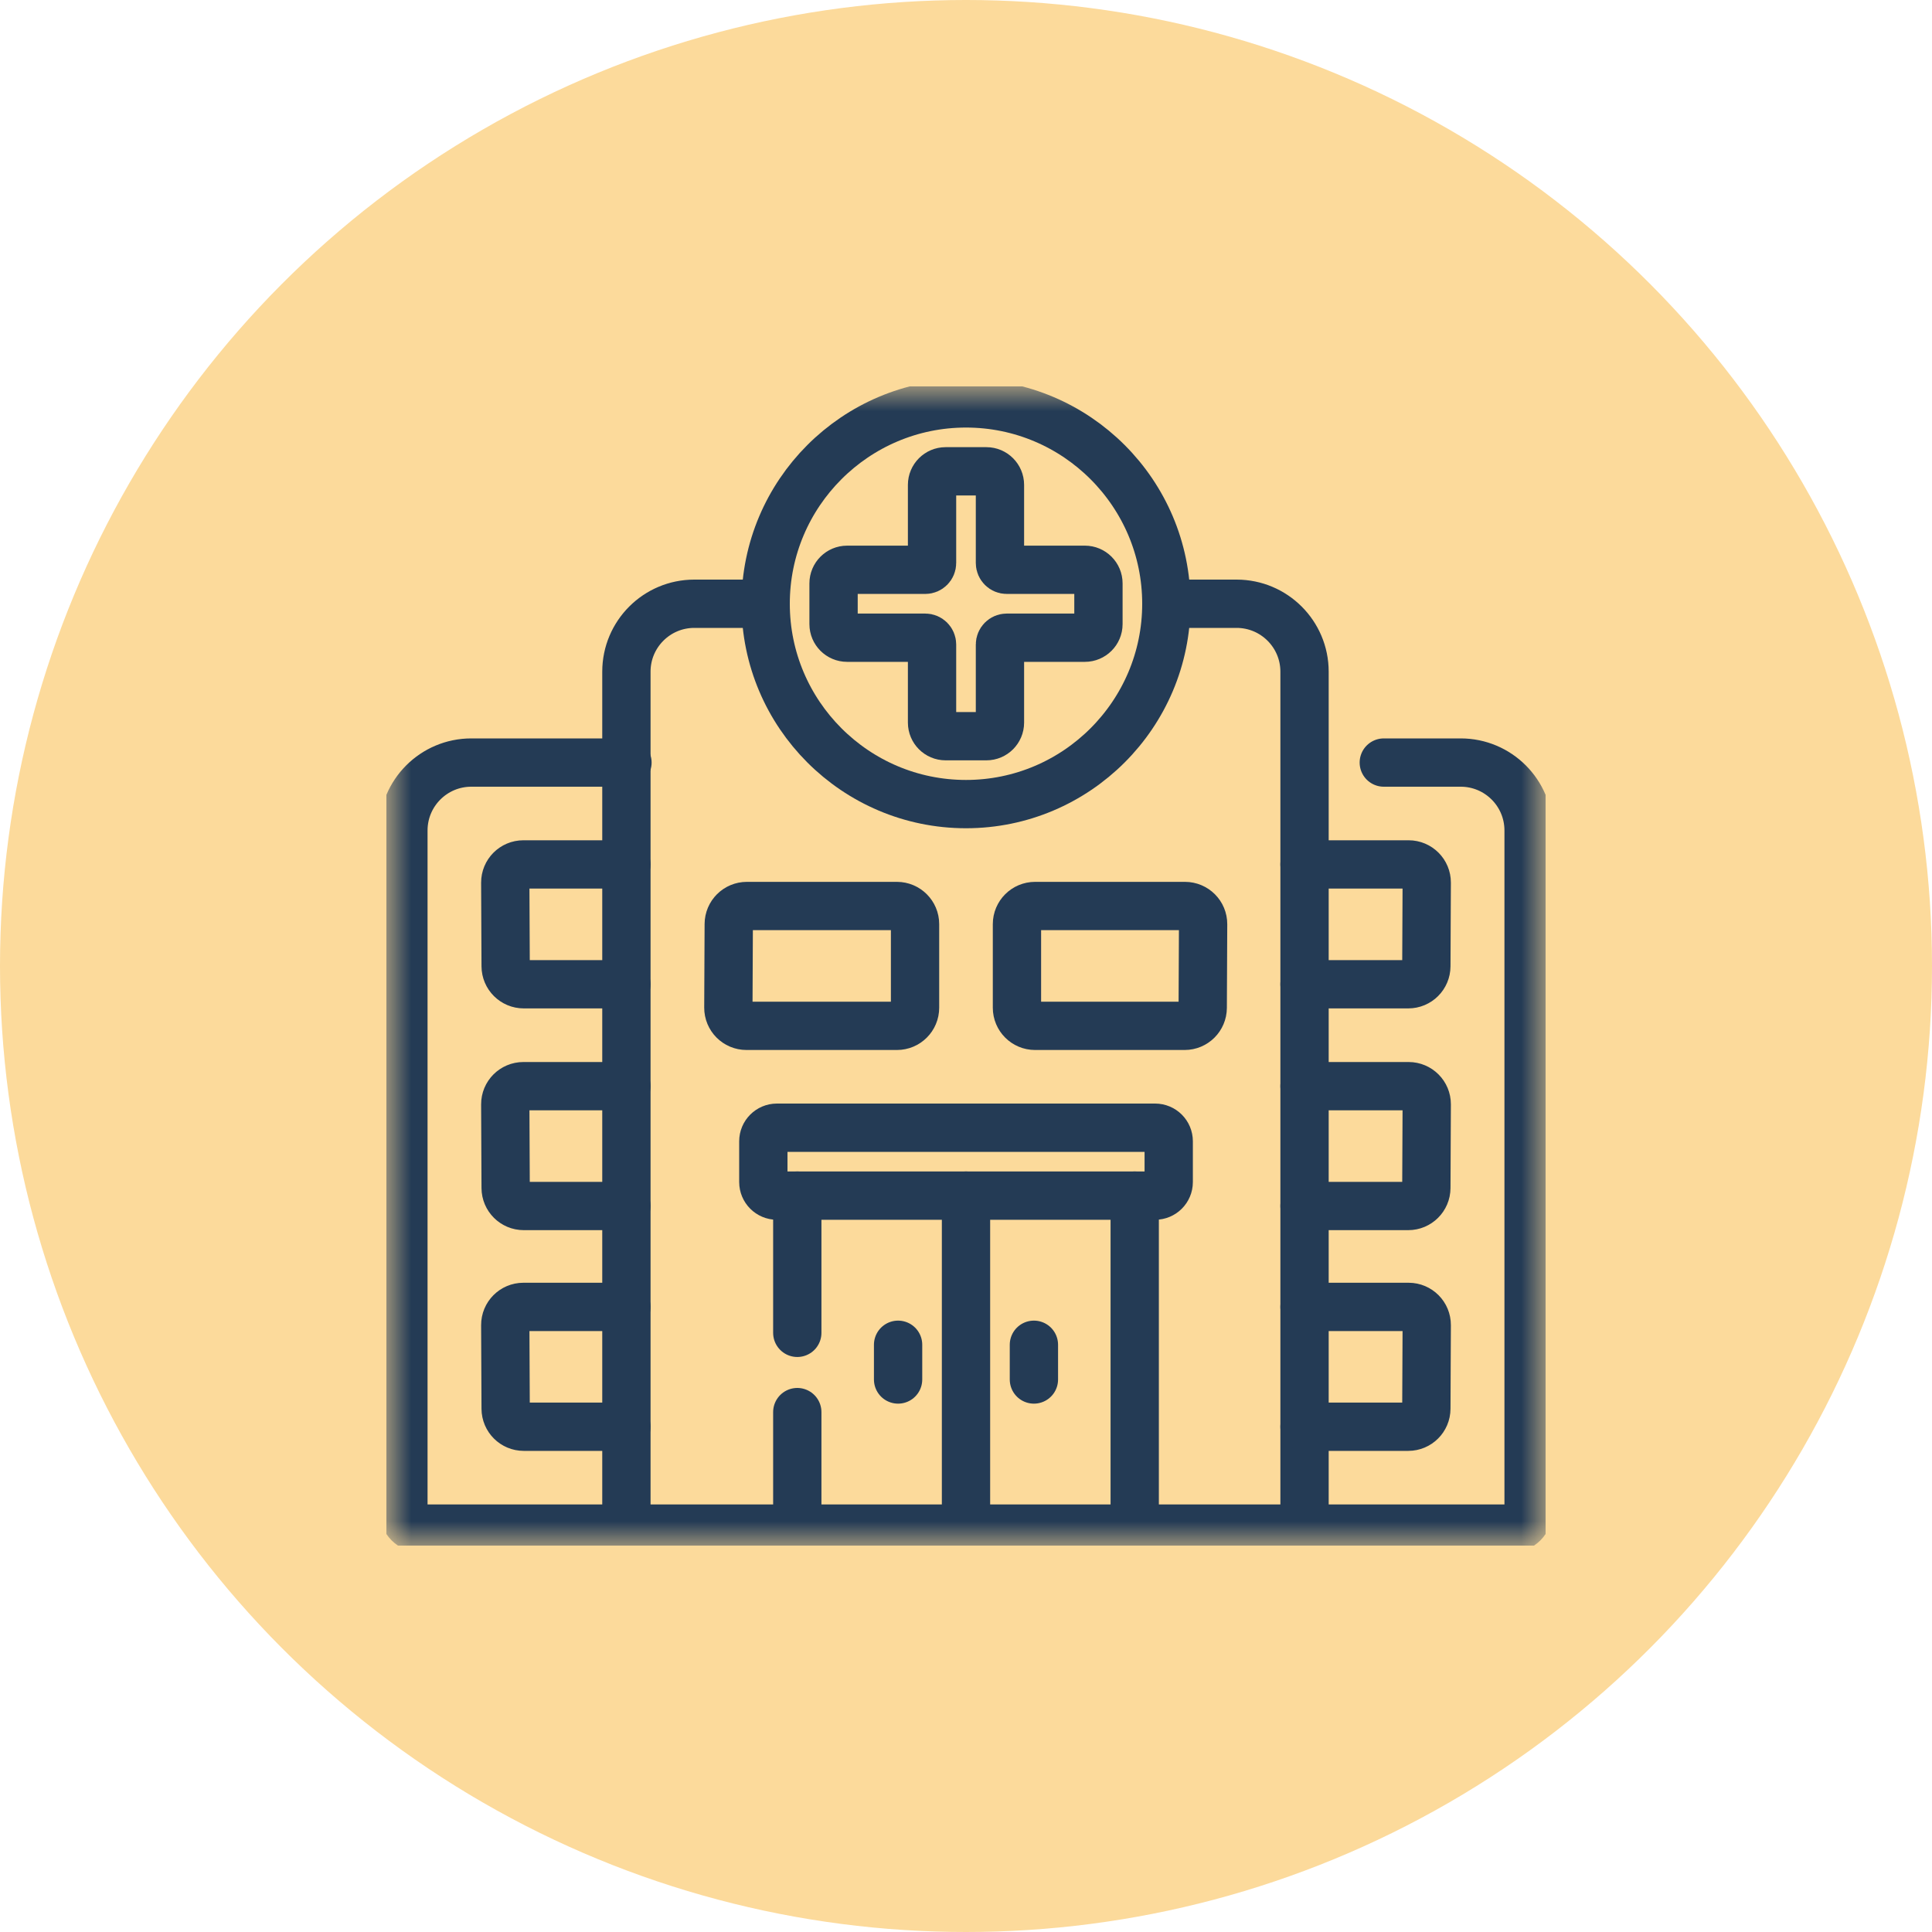 <svg width="40" height="40" viewBox="0 0 40 40" fill="none" xmlns="http://www.w3.org/2000/svg">
<circle cx="20" cy="20" r="20" fill="#fcda9b"/>
<g clip-path="url(#clip0_1_60)">
<mask id="mask0_1_60" style="mask-type:luminance" maskUnits="userSpaceOnUse" x="8" y="8" width="24" height="24">
<path d="M8 8H32V32H8V8Z" fill="white"/>
</mask>
<g mask="url(#mask0_1_60)">
<path d="M24.148 12.5H25.602C26.379 12.5 27.009 13.13 27.009 13.906V31.648H12.969V13.906C12.969 13.13 13.598 12.5 14.375 12.5H15.852" stroke="#243b55" stroke-miterlimit="10" stroke-linecap="round" stroke-linejoin="round"/>
<path d="M20 16.648C17.712 16.648 15.852 14.787 15.852 12.5C15.852 10.213 17.712 8.352 20 8.352C22.288 8.352 24.148 10.213 24.148 12.5C24.148 14.787 22.288 16.648 20 16.648Z" stroke="#243b55" stroke-miterlimit="10" stroke-linecap="round" stroke-linejoin="round"/>
<path d="M22.461 11.797H20.844C20.766 11.797 20.703 11.734 20.703 11.656V10.039C20.703 9.884 20.577 9.758 20.422 9.758H19.578C19.423 9.758 19.297 9.884 19.297 10.039V11.656C19.297 11.734 19.234 11.797 19.156 11.797H17.539C17.384 11.797 17.258 11.923 17.258 12.078V12.922C17.258 13.077 17.384 13.203 17.539 13.203H19.156C19.234 13.203 19.297 13.266 19.297 13.344V14.961C19.297 15.116 19.423 15.242 19.578 15.242H20.422C20.577 15.242 20.703 15.116 20.703 14.961V13.344C20.703 13.266 20.766 13.203 20.844 13.203H22.461C22.616 13.203 22.742 13.077 22.742 12.922V12.078C22.742 11.923 22.616 11.797 22.461 11.797Z" stroke="#243b55" stroke-miterlimit="10" stroke-linecap="round" stroke-linejoin="round"/>
<path d="M23.493 24.754V31.648" stroke="#243b55" stroke-miterlimit="10" stroke-linecap="round" stroke-linejoin="round"/>
<path d="M16.507 27.595V24.754" stroke="#243b55" stroke-miterlimit="10" stroke-linecap="round" stroke-linejoin="round"/>
<path d="M16.507 31.648V29.236" stroke="#243b55" stroke-miterlimit="10" stroke-linecap="round" stroke-linejoin="round"/>
<path d="M23.915 23.348H16.085C15.93 23.348 15.804 23.474 15.804 23.629V24.473C15.804 24.628 15.93 24.754 16.085 24.754H23.915C24.071 24.754 24.197 24.628 24.197 24.473V23.629C24.197 23.474 24.071 23.348 23.915 23.348Z" stroke="#243b55" stroke-miterlimit="10" stroke-linecap="round" stroke-linejoin="round"/>
<path d="M20 24.754V31.648" stroke="#243b55" stroke-miterlimit="10" stroke-linecap="round" stroke-linejoin="round"/>
<path d="M21.406 27.842V28.561" stroke="#243b55" stroke-miterlimit="10" stroke-linecap="round" stroke-linejoin="round"/>
<path d="M18.594 27.842V28.561" stroke="#243b55" stroke-miterlimit="10" stroke-linecap="round" stroke-linejoin="round"/>
<path d="M18.57 21.239H15.455C15.247 21.239 15.079 21.07 15.08 20.862L15.088 19.131C15.089 18.925 15.256 18.758 15.463 18.758H18.57C18.777 18.758 18.945 18.926 18.945 19.133V20.864C18.945 21.071 18.777 21.239 18.57 21.239Z" stroke="#243b55" stroke-miterlimit="10" stroke-linecap="round" stroke-linejoin="round"/>
<path d="M21.43 18.758H24.534C24.742 18.758 24.91 18.927 24.909 19.134L24.901 20.866C24.9 21.072 24.733 21.239 24.526 21.239H21.43C21.223 21.239 21.055 21.071 21.055 20.864V19.133C21.055 18.926 21.223 18.758 21.43 18.758Z" stroke="#243b55" stroke-miterlimit="10" stroke-linecap="round" stroke-linejoin="round"/>
<path d="M28.65 15.788H30.242C31.019 15.788 31.648 16.418 31.648 17.194V31.273C31.648 31.481 31.481 31.648 31.273 31.648H27.009" stroke="#243b55" stroke-miterlimit="10" stroke-linecap="round" stroke-linejoin="round"/>
<path d="M27.009 17.897H29.164C29.372 17.897 29.54 18.066 29.539 18.274L29.531 20.005C29.53 20.212 29.363 20.378 29.156 20.378H27.009" stroke="#243b55" stroke-miterlimit="10" stroke-linecap="round" stroke-linejoin="round"/>
<path d="M27.009 22.488H29.164C29.372 22.488 29.54 22.657 29.539 22.864L29.531 24.596C29.53 24.802 29.363 24.969 29.156 24.969H27.009" stroke="#243b55" stroke-miterlimit="10" stroke-linecap="round" stroke-linejoin="round"/>
<path d="M27.009 27.058H29.164C29.372 27.058 29.54 27.227 29.539 27.435L29.531 29.166C29.53 29.372 29.363 29.539 29.156 29.539H27.009" stroke="#243b55" stroke-miterlimit="10" stroke-linecap="round" stroke-linejoin="round"/>
<path d="M12.991 15.788H9.758C8.981 15.788 8.352 16.418 8.352 17.194V31.273C8.352 31.481 8.519 31.648 8.727 31.648H12.991" stroke="#243b55" stroke-miterlimit="10" stroke-linecap="round" stroke-linejoin="round"/>
<path d="M12.969 20.378H10.844C10.637 20.378 10.47 20.211 10.469 20.005L10.461 18.274C10.46 18.066 10.628 17.897 10.836 17.897H12.969" stroke="#243b55" stroke-miterlimit="10" stroke-linecap="round" stroke-linejoin="round"/>
<path d="M12.969 24.969H10.844C10.637 24.969 10.47 24.802 10.469 24.596L10.461 22.864C10.46 22.657 10.628 22.488 10.836 22.488H12.969" stroke="#243b55" stroke-miterlimit="10" stroke-linecap="round" stroke-linejoin="round"/>
<path d="M12.969 29.539H10.844C10.637 29.539 10.47 29.372 10.469 29.166L10.461 27.435C10.46 27.227 10.628 27.058 10.836 27.058H12.969" stroke="#243b55" stroke-miterlimit="10" stroke-linecap="round" stroke-linejoin="round"/>
</g>
</g>
<defs>
<clipPath id="clip0_1_60">
<rect width="24" height="24" fill="white" transform="translate(8 8)"/>
</clipPath>
</defs>
</svg>
